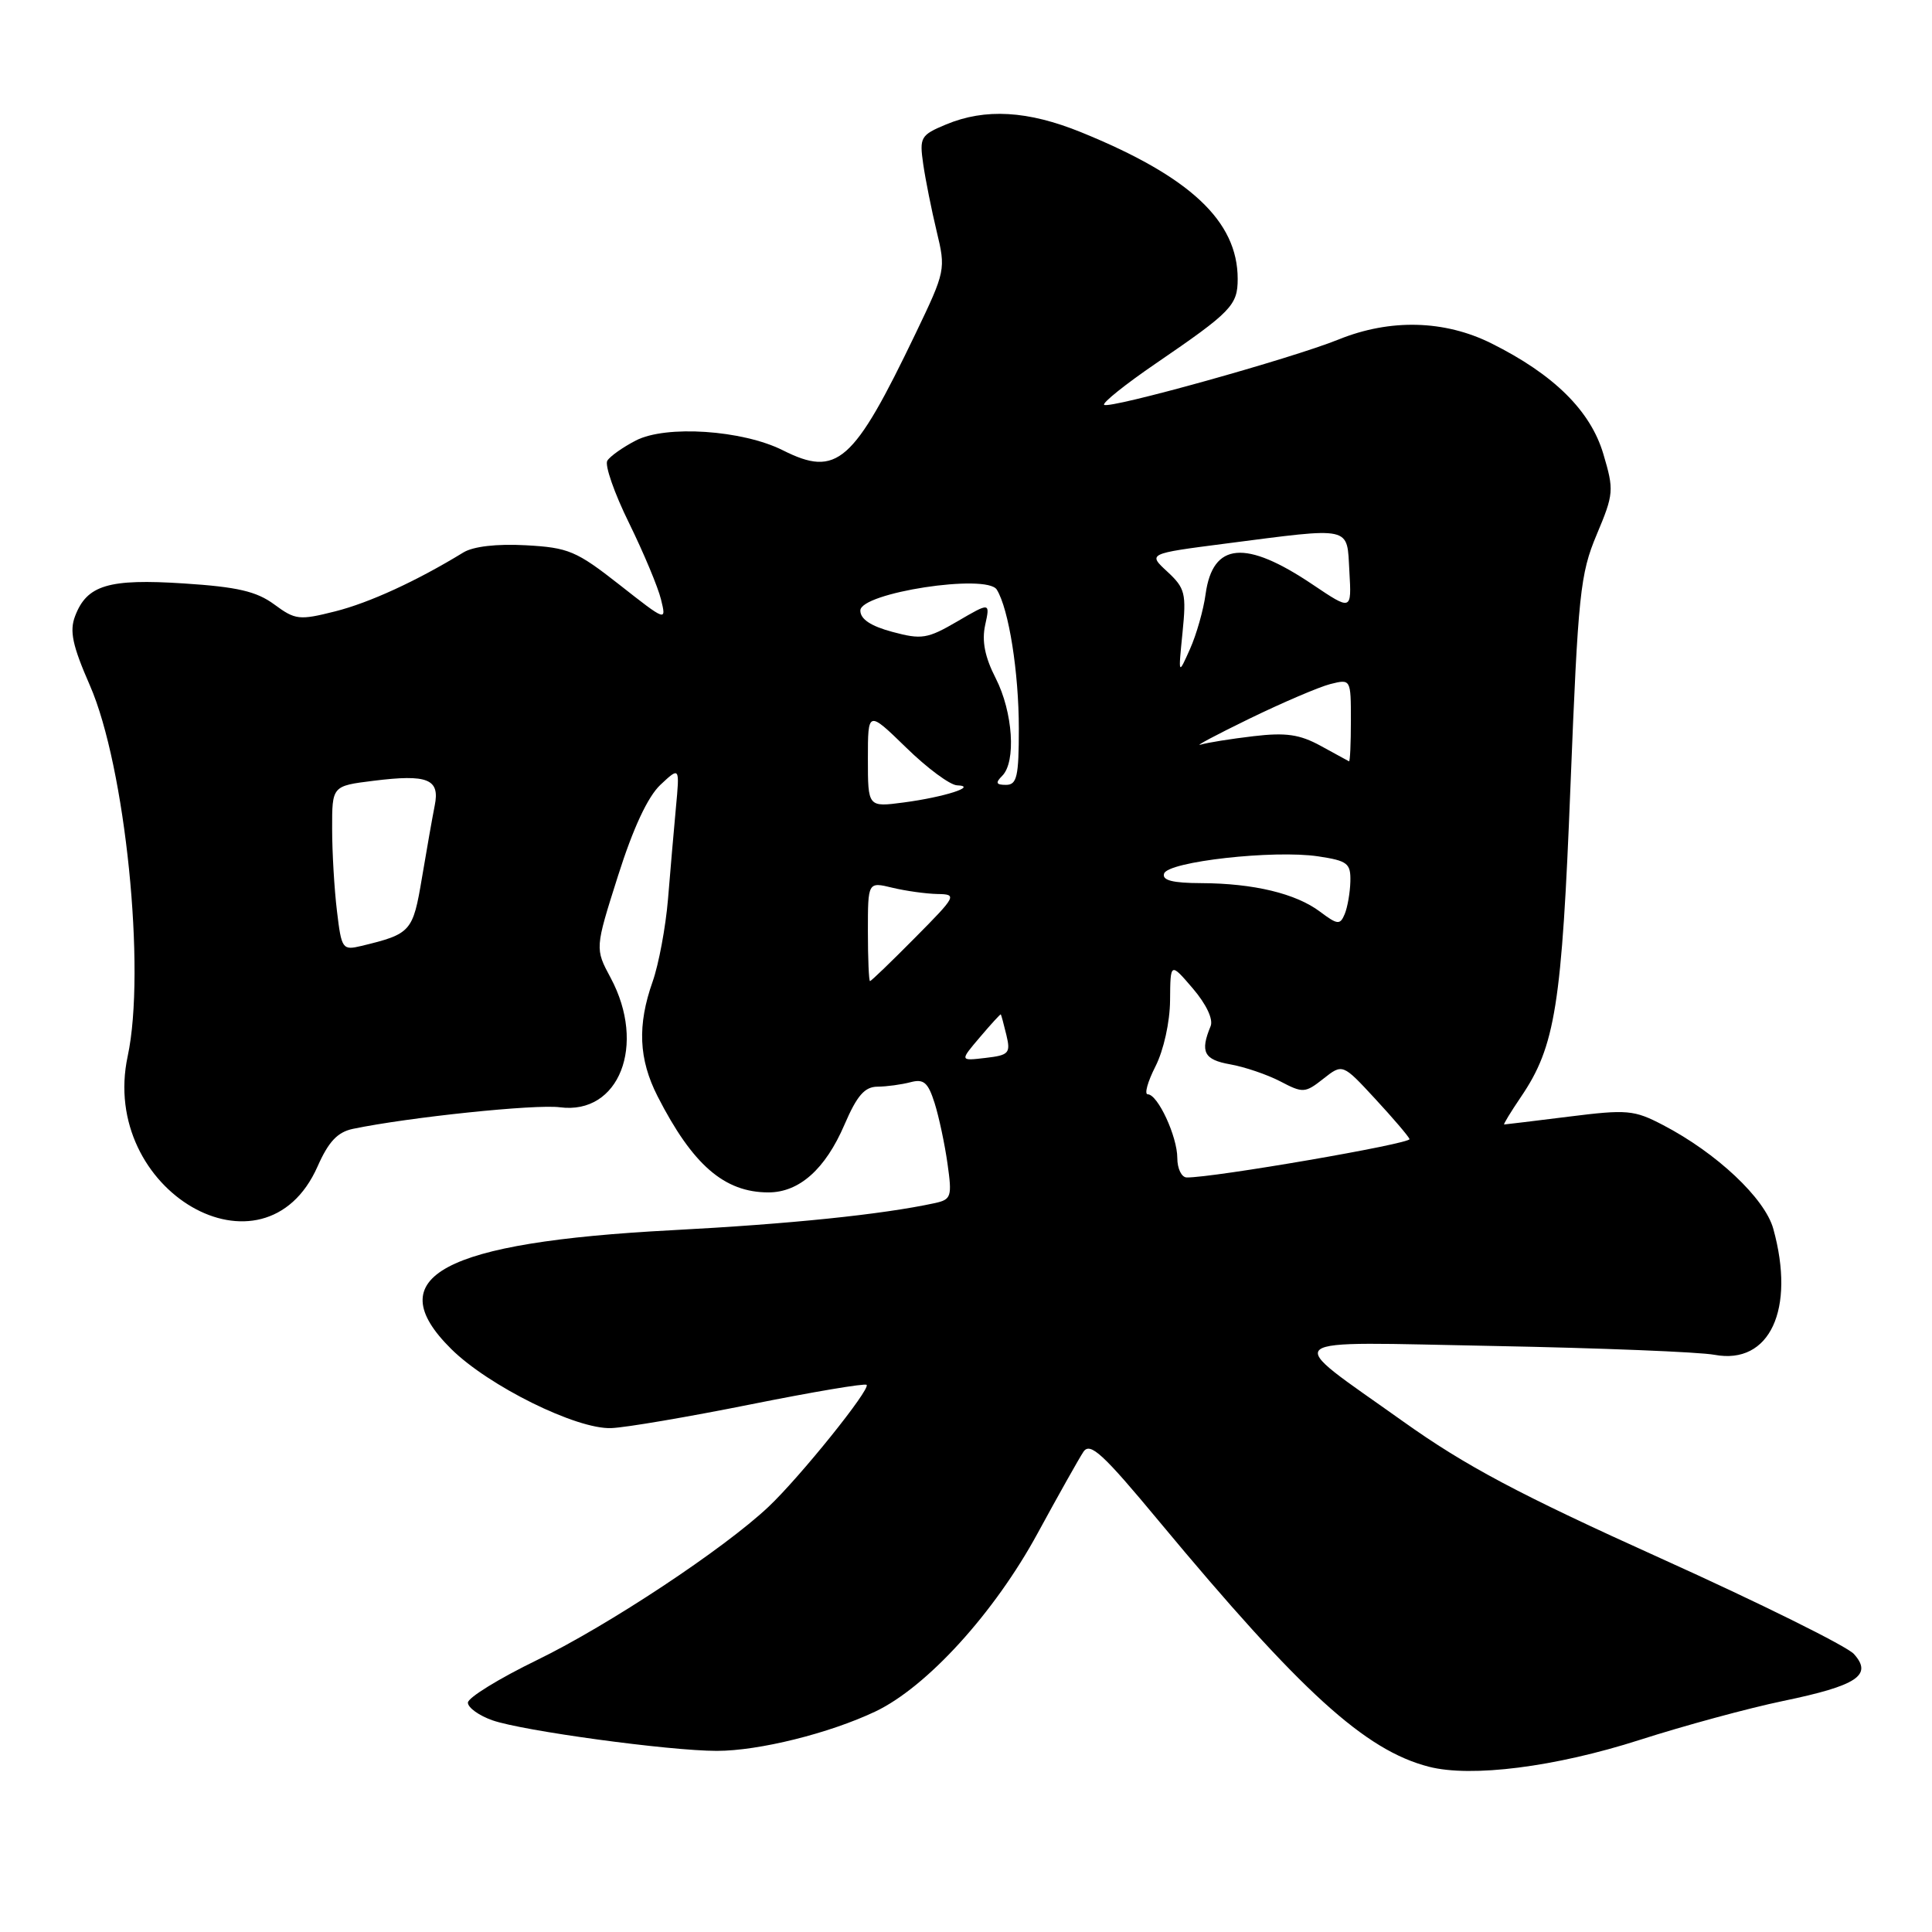 <?xml version="1.0" encoding="UTF-8" standalone="no"?>
<!DOCTYPE svg PUBLIC "-//W3C//DTD SVG 1.1//EN" "http://www.w3.org/Graphics/SVG/1.1/DTD/svg11.dtd" >
<svg xmlns="http://www.w3.org/2000/svg" xmlns:xlink="http://www.w3.org/1999/xlink" version="1.1" viewBox="0 0 256 256">
 <g >
 <path fill="currentColor"
d=" M 217.26 230.55 C 223.18 228.65 231.73 226.33 236.26 225.39 C 246.09 223.35 248.18 221.97 245.65 219.16 C 244.70 218.12 233.22 212.43 220.13 206.52 C 201.23 197.99 194.19 194.24 185.92 188.35 C 169.76 176.83 168.60 177.80 198.00 178.35 C 212.03 178.62 225.16 179.14 227.19 179.52 C 234.50 180.88 237.93 173.50 234.97 162.82 C 233.85 158.78 227.46 152.77 220.35 149.07 C 216.52 147.07 215.61 146.99 207.88 147.96 C 203.30 148.53 199.44 149.00 199.31 149.00 C 199.17 149.00 200.17 147.36 201.53 145.35 C 206.09 138.64 206.95 133.25 208.10 104.04 C 209.11 78.67 209.38 76.05 211.57 70.84 C 213.84 65.44 213.88 64.96 212.45 60.15 C 210.75 54.42 205.89 49.62 197.62 45.50 C 191.41 42.40 184.20 42.22 177.38 44.98 C 171.13 47.51 146.92 54.25 146.30 53.64 C 146.05 53.38 149.13 50.91 153.17 48.15 C 163.16 41.32 164.00 40.45 164.00 36.96 C 164.00 29.30 157.69 23.39 143.27 17.53 C 136.19 14.65 130.55 14.33 125.36 16.49 C 121.98 17.90 121.82 18.19 122.33 21.74 C 122.63 23.81 123.43 27.81 124.11 30.64 C 125.33 35.70 125.29 35.92 121.33 44.17 C 113.06 61.40 110.92 63.28 103.72 59.66 C 98.37 56.98 88.25 56.30 84.25 58.37 C 82.53 59.26 80.83 60.46 80.47 61.05 C 80.11 61.63 81.40 65.35 83.35 69.30 C 85.29 73.26 87.20 77.82 87.59 79.44 C 88.31 82.37 88.29 82.36 82.08 77.48 C 76.37 73.00 75.33 72.56 69.67 72.25 C 65.83 72.04 62.70 72.40 61.39 73.21 C 55.19 77.00 48.94 79.87 44.41 81.01 C 39.65 82.21 39.13 82.15 36.34 80.09 C 33.99 78.36 31.47 77.77 24.37 77.31 C 14.38 76.66 11.51 77.52 9.95 81.64 C 9.19 83.62 9.60 85.54 11.91 90.82 C 16.61 101.56 19.36 128.57 16.92 139.95 C 13.10 157.77 35.02 170.51 42.08 154.56 C 43.53 151.28 44.72 150.01 46.76 149.58 C 54.16 148.04 70.92 146.29 74.19 146.72 C 82.04 147.75 85.68 138.47 80.92 129.58 C 78.83 125.69 78.83 125.69 81.89 116.05 C 83.89 109.74 85.83 105.57 87.51 103.99 C 90.07 101.59 90.07 101.59 89.56 107.04 C 89.28 110.05 88.81 115.51 88.51 119.18 C 88.20 122.86 87.29 127.75 86.48 130.06 C 84.43 135.85 84.63 140.35 87.13 145.26 C 91.77 154.35 95.97 158.00 101.82 158.00 C 105.90 158.00 109.36 154.92 111.89 149.04 C 113.56 145.16 114.57 144.00 116.28 143.99 C 117.50 143.98 119.46 143.71 120.64 143.40 C 122.40 142.93 122.97 143.42 123.84 146.16 C 124.42 148.00 125.19 151.62 125.55 154.20 C 126.17 158.58 126.05 158.94 123.86 159.42 C 116.88 160.93 104.66 162.19 89.03 163.01 C 58.61 164.61 50.12 169.18 59.79 178.75 C 64.74 183.65 76.40 189.42 81.00 189.23 C 82.92 189.16 91.23 187.74 99.46 186.09 C 107.69 184.44 114.60 183.27 114.83 183.50 C 115.39 184.05 106.01 195.71 101.84 199.65 C 95.93 205.23 80.61 215.37 71.17 219.96 C 66.13 222.41 62.00 224.95 62.00 225.61 C 62.00 226.27 63.46 227.32 65.25 227.95 C 69.23 229.35 88.67 232.00 94.98 232.00 C 100.55 232.00 109.89 229.68 116.00 226.78 C 122.82 223.53 131.76 213.72 137.50 203.15 C 140.25 198.10 142.98 193.24 143.56 192.37 C 144.45 191.05 146.13 192.60 153.64 201.65 C 172.39 224.20 180.87 231.92 189.33 234.10 C 194.95 235.55 206.07 234.14 217.26 230.55 Z  M 156.00 153.45 C 156.00 150.59 153.41 145.00 152.08 145.00 C 151.61 145.00 152.07 143.33 153.11 141.29 C 154.19 139.16 155.02 135.43 155.04 132.54 C 155.08 127.50 155.08 127.50 158.06 130.98 C 159.85 133.08 160.79 135.07 160.41 135.98 C 159.00 139.38 159.53 140.42 163.00 141.03 C 164.93 141.37 167.92 142.39 169.65 143.29 C 172.64 144.86 172.93 144.85 175.35 142.94 C 177.90 140.93 177.90 140.93 182.20 145.58 C 184.56 148.13 186.62 150.54 186.77 150.93 C 187.01 151.54 160.71 156.07 157.25 156.02 C 156.56 156.01 156.00 154.85 156.00 153.45 Z  M 129.84 137.44 C 131.30 135.72 132.55 134.35 132.61 134.41 C 132.67 134.46 133.00 135.69 133.35 137.14 C 133.93 139.56 133.69 139.82 130.58 140.18 C 127.17 140.58 127.17 140.58 129.84 137.44 Z  M 115.00 123.42 C 115.00 116.84 115.00 116.84 118.25 117.63 C 120.04 118.06 122.72 118.43 124.22 118.46 C 126.85 118.50 126.75 118.70 121.25 124.25 C 118.12 127.41 115.44 130.00 115.28 130.00 C 115.13 130.00 115.00 127.04 115.00 123.42 Z  M 44.65 120.73 C 44.30 117.86 44.01 112.94 44.01 109.82 C 44.00 104.14 44.00 104.14 49.48 103.46 C 56.68 102.56 58.32 103.22 57.60 106.75 C 57.30 108.26 56.54 112.57 55.91 116.32 C 54.71 123.47 54.47 123.75 47.89 125.34 C 45.38 125.94 45.25 125.77 44.65 120.73 Z  M 174.92 120.81 C 171.72 118.40 166.13 117.05 159.17 117.02 C 155.35 117.01 153.95 116.64 154.25 115.75 C 154.77 114.16 168.79 112.59 174.66 113.47 C 178.57 114.06 178.99 114.39 178.93 116.81 C 178.89 118.29 178.55 120.23 178.18 121.12 C 177.57 122.58 177.24 122.55 174.92 120.81 Z  M 115.00 100.55 C 115.00 94.13 115.00 94.13 120.07 99.06 C 122.85 101.78 125.89 104.03 126.82 104.06 C 129.64 104.17 125.13 105.62 119.75 106.33 C 115.00 106.96 115.00 106.96 115.00 100.55 Z  M 132.80 102.80 C 134.66 100.94 134.22 94.35 131.94 89.88 C 130.49 87.05 130.08 84.93 130.54 82.82 C 131.20 79.80 131.20 79.80 126.85 82.34 C 122.89 84.65 122.12 84.77 118.25 83.73 C 115.38 82.96 114.00 82.04 114.00 80.90 C 114.00 78.54 130.75 75.97 132.08 78.13 C 133.67 80.69 135.00 89.07 135.00 96.55 C 135.00 102.90 134.75 104.00 133.30 104.00 C 131.98 104.00 131.87 103.73 132.80 102.80 Z  M 175.00 98.83 C 172.22 97.31 170.39 97.04 166.09 97.55 C 163.12 97.90 159.97 98.40 159.09 98.67 C 158.22 98.93 161.12 97.39 165.53 95.24 C 169.95 93.09 174.79 91.02 176.28 90.64 C 178.99 89.96 179.00 89.98 179.00 95.48 C 179.00 98.52 178.89 100.94 178.75 100.88 C 178.61 100.81 176.93 99.89 175.00 98.83 Z  M 156.69 83.82 C 157.21 78.63 157.04 77.94 154.68 75.75 C 152.09 73.36 152.09 73.36 162.30 72.04 C 179.39 69.84 178.45 69.63 178.80 75.72 C 179.10 80.93 179.10 80.93 173.94 77.46 C 165.03 71.46 160.70 71.85 159.75 78.71 C 159.47 80.80 158.54 84.08 157.68 86.00 C 156.12 89.50 156.12 89.50 156.69 83.82 Z "/>
</g>
</svg>